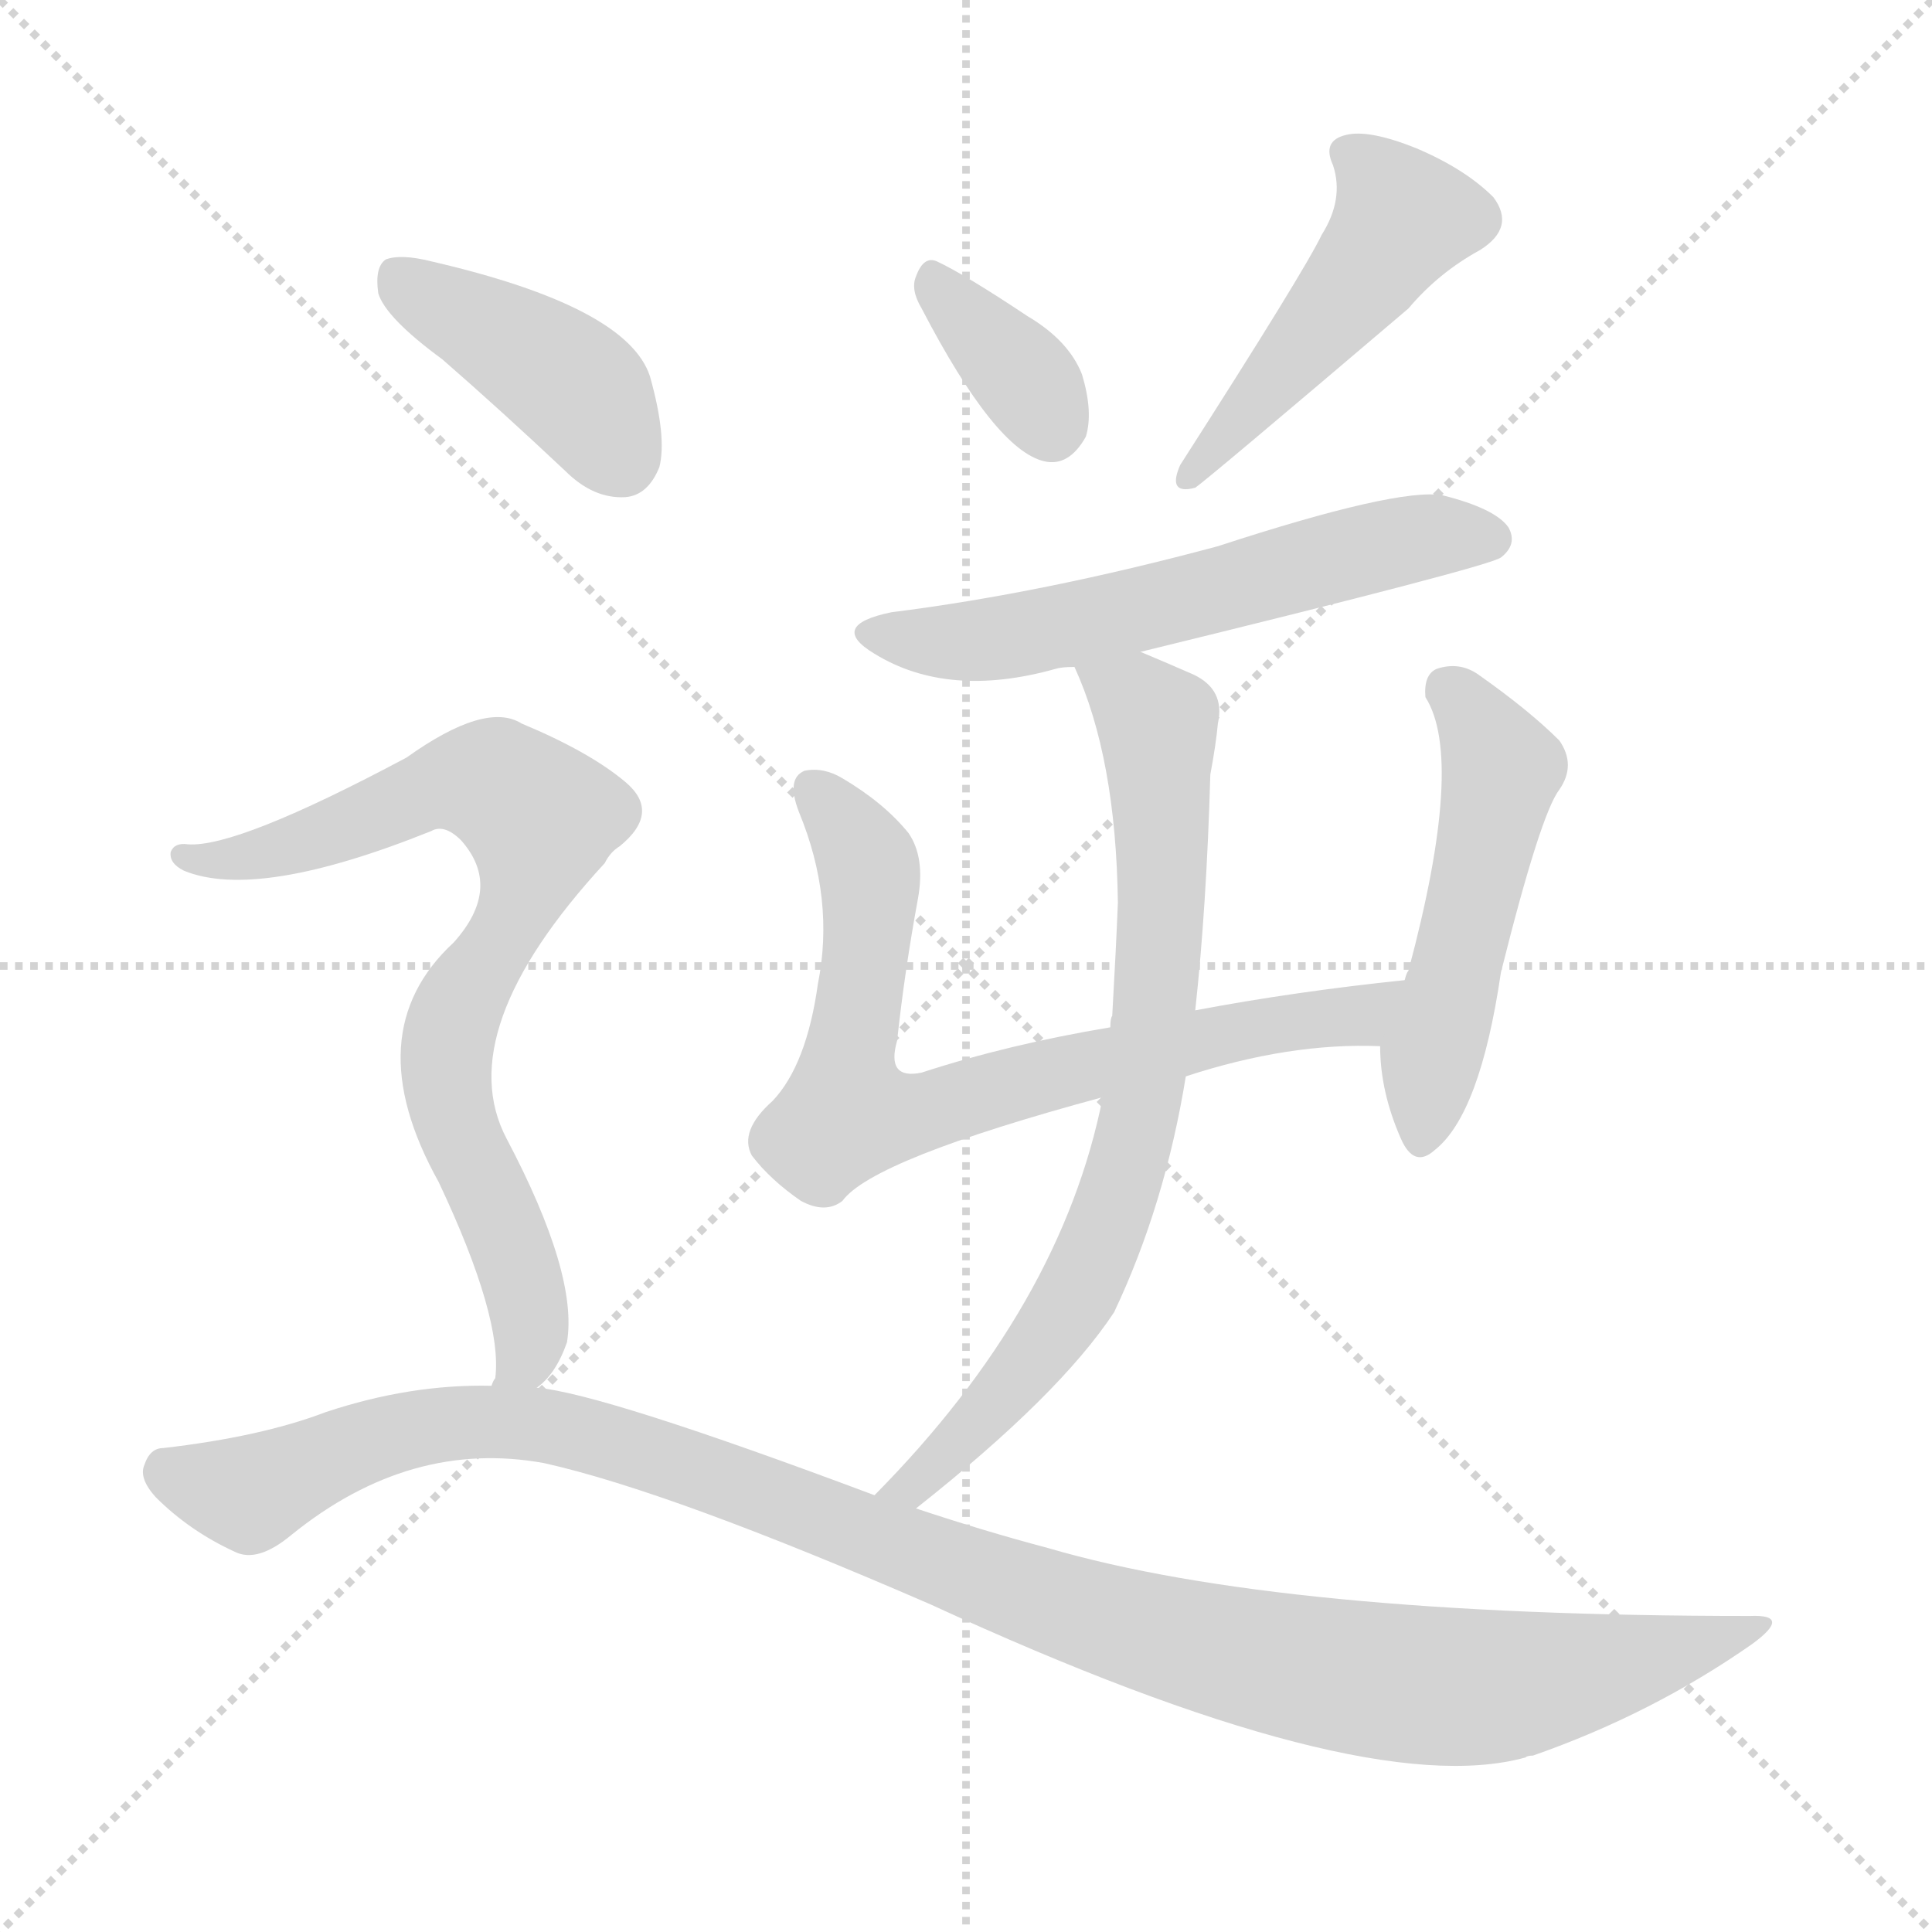 <svg version="1.1" viewBox="0 0 1024 1024" xmlns="http://www.w3.org/2000/svg">
  <g stroke="lightgray" stroke-dasharray="1,1" stroke-width="1" transform="scale(4, 4)">
    <line x1="0" y1="0" x2="256" y2="256"></line>
    <line x1="256" y1="0" x2="0" y2="256"></line>
    <line x1="128" y1="0" x2="128" y2="256"></line>
    <line x1="0" y1="128" x2="256" y2="128"></line>
  </g>
<g transform="scale(1, -1) translate(0, -900)">
   <style type="text/css">
    @keyframes keyframes0 {
      from {
       stroke: blue;
       stroke-dashoffset: 353;
       stroke-width: 128;
       }
       53% {
       animation-timing-function: step-end;
       stroke: blue;
       stroke-dashoffset: 0;
       stroke-width: 128;
       }
       to {
       stroke: black;
       stroke-width: 1024;
       }
       }
       #make-me-a-hanzi-animation-0 {
         animation: keyframes0 0.537s both;
         animation-delay: 0s;
         animation-timing-function: linear;
       }
    @keyframes keyframes1 {
      from {
       stroke: blue;
       stroke-dashoffset: 478;
       stroke-width: 128;
       }
       61% {
       animation-timing-function: step-end;
       stroke: blue;
       stroke-dashoffset: 0;
       stroke-width: 128;
       }
       to {
       stroke: black;
       stroke-width: 1024;
       }
       }
       #make-me-a-hanzi-animation-1 {
         animation: keyframes1 0.639s both;
         animation-delay: 0.537s;
         animation-timing-function: linear;
       }
    @keyframes keyframes2 {
      from {
       stroke: blue;
       stroke-dashoffset: 587;
       stroke-width: 128;
       }
       66% {
       animation-timing-function: step-end;
       stroke: blue;
       stroke-dashoffset: 0;
       stroke-width: 128;
       }
       to {
       stroke: black;
       stroke-width: 1024;
       }
       }
       #make-me-a-hanzi-animation-2 {
         animation: keyframes2 0.728s both;
         animation-delay: 1.176s;
         animation-timing-function: linear;
       }
    @keyframes keyframes3 {
      from {
       stroke: blue;
       stroke-dashoffset: 739;
       stroke-width: 128;
       }
       71% {
       animation-timing-function: step-end;
       stroke: blue;
       stroke-dashoffset: 0;
       stroke-width: 128;
       }
       to {
       stroke: black;
       stroke-width: 1024;
       }
       }
       #make-me-a-hanzi-animation-3 {
         animation: keyframes3 0.851s both;
         animation-delay: 1.904s;
         animation-timing-function: linear;
       }
    @keyframes keyframes4 {
      from {
       stroke: blue;
       stroke-dashoffset: 507;
       stroke-width: 128;
       }
       62% {
       animation-timing-function: step-end;
       stroke: blue;
       stroke-dashoffset: 0;
       stroke-width: 128;
       }
       to {
       stroke: black;
       stroke-width: 1024;
       }
       }
       #make-me-a-hanzi-animation-4 {
         animation: keyframes4 0.663s both;
         animation-delay: 2.755s;
         animation-timing-function: linear;
       }
    @keyframes keyframes5 {
      from {
       stroke: blue;
       stroke-dashoffset: 757;
       stroke-width: 128;
       }
       71% {
       animation-timing-function: step-end;
       stroke: blue;
       stroke-dashoffset: 0;
       stroke-width: 128;
       }
       to {
       stroke: black;
       stroke-width: 1024;
       }
       }
       #make-me-a-hanzi-animation-5 {
         animation: keyframes5 0.866s both;
         animation-delay: 3.418s;
         animation-timing-function: linear;
       }
    @keyframes keyframes6 {
      from {
       stroke: blue;
       stroke-dashoffset: 411;
       stroke-width: 128;
       }
       57% {
       animation-timing-function: step-end;
       stroke: blue;
       stroke-dashoffset: 0;
       stroke-width: 128;
       }
       to {
       stroke: black;
       stroke-width: 1024;
       }
       }
       #make-me-a-hanzi-animation-6 {
         animation: keyframes6 0.584s both;
         animation-delay: 4.284s;
         animation-timing-function: linear;
       }
    @keyframes keyframes7 {
      from {
       stroke: blue;
       stroke-dashoffset: 773;
       stroke-width: 128;
       }
       72% {
       animation-timing-function: step-end;
       stroke: blue;
       stroke-dashoffset: 0;
       stroke-width: 128;
       }
       to {
       stroke: black;
       stroke-width: 1024;
       }
       }
       #make-me-a-hanzi-animation-7 {
         animation: keyframes7 0.879s both;
         animation-delay: 4.868s;
         animation-timing-function: linear;
       }
    @keyframes keyframes8 {
      from {
       stroke: blue;
       stroke-dashoffset: 1117;
       stroke-width: 128;
       }
       78% {
       animation-timing-function: step-end;
       stroke: blue;
       stroke-dashoffset: 0;
       stroke-width: 128;
       }
       to {
       stroke: black;
       stroke-width: 1024;
       }
       }
       #make-me-a-hanzi-animation-8 {
         animation: keyframes8 1.159s both;
         animation-delay: 5.748s;
         animation-timing-function: linear;
       }
</style>
<path d="M 488.5 736.5 Q 527.5 661.5 553.5 655.5 Q 566.5 652.5 575.5 668.5 Q 579.5 681.5 573.5 701.5 Q 566.5 719.5 544.5 732.5 Q 511.5 754.5 496.5 761.5 Q 489.5 764.5 485.5 753.5 Q 482.5 746.5 488.5 736.5 Z" fill="lightgray"></path> 
<path d="M 700.5 775.5 Q 691.5 756.5 625.5 653.5 Q 618.5 637.5 633.5 641.5 Q 639.5 645.5 746.5 736.5 Q 762.5 755.5 784.5 767.5 Q 803.5 779.5 791.5 795.5 Q 776.5 810.5 750.5 821.5 Q 725.5 831.5 713.5 828.5 Q 700.5 825.5 706.5 812.5 Q 712.5 794.5 700.5 775.5 Z" fill="lightgray"></path> 
<path d="M 604.5 554.5 Q 788.5 599.5 795.5 604.5 Q 804.5 611.5 799.5 620.5 Q 792.5 630.5 764.5 637.5 Q 740.5 641.5 645.5 610.5 Q 552.5 585.5 472.5 575.5 Q 438.5 568.5 463.5 553.5 Q 502.5 529.5 559.5 545.5 Q 562.5 546.5 569.5 546.5 L 604.5 554.5 Z" fill="lightgray"></path> 
<path d="M 628.5 329.5 Q 683.5 347.5 731.5 345.5 C 761.5 345.5 774.5 383.5 744.5 380.5 Q 686.5 374.5 633.5 364.5 L 588.5 355.5 Q 534.5 346.5 488.5 331.5 Q 469.5 327.5 475.5 348.5 Q 479.5 385.5 486.5 423.5 Q 490.5 445.5 481.5 458.5 Q 468.5 474.5 446.5 487.5 Q 436.5 493.5 426.5 491.5 Q 416.5 487.5 423.5 469.5 Q 442.5 423.5 433.5 378.5 Q 427.5 335.5 409.5 316.5 Q 391.5 300.5 398.5 287.5 Q 408.5 274.5 424.5 263.5 Q 437.5 256.5 446.5 263.5 Q 462.5 285.5 584.5 318.5 L 628.5 329.5 Z" fill="lightgray"></path> 
<path d="M 731.5 345.5 Q 731.5 321.5 742.5 296.5 Q 749.5 280.5 760.5 290.5 Q 784.5 309.5 795.5 384.5 Q 816.5 468.5 826.5 481.5 Q 835.5 494.5 826.5 507.5 Q 810.5 523.5 783.5 542.5 Q 773.5 549.5 761.5 545.5 Q 754.5 542.5 755.5 530.5 Q 776.5 497.5 746.5 385.5 Q 745.5 384.5 744.5 380.5 L 731.5 345.5 Z" fill="lightgray"></path> 
<path d="M 485.5 100.5 Q 561.5 160.5 590.5 204.5 Q 617.5 261.5 628.5 329.5 L 633.5 364.5 Q 639.5 419.5 641.5 489.5 Q 644.5 505.5 645.5 516.5 Q 649.5 534.5 632.5 542.5 Q 616.5 549.5 604.5 554.5 C 576.5 566.5 558.5 574.5 569.5 546.5 Q 591.5 498.5 592.5 421.5 Q 591.5 396.5 589.5 361.5 Q 588.5 360.5 588.5 355.5 L 584.5 318.5 Q 562.5 207.5 463.5 107.5 C 442.5 85.5 462.5 81.5 485.5 100.5 Z" fill="lightgray"></path> 
<path d="M 234.5 709.5 Q 265.5 682.5 299.5 650.5 Q 314.5 635.5 331.5 636.5 Q 343.5 637.5 349.5 652.5 Q 353.5 668.5 344.5 700.5 Q 332.5 737.5 228.5 761.5 Q 212.5 765.5 204.5 762.5 Q 198.5 758.5 200.5 744.5 Q 204.5 731.5 234.5 709.5 Z" fill="lightgray"></path> 
<path d="M 284.5 164.5 Q 294.5 171.5 300.5 188.5 Q 306.5 224.5 268.5 296.5 Q 238.5 353.5 320.5 442.5 Q 323.5 448.5 328.5 451.5 Q 350.5 469.5 331.5 485.5 Q 312.5 501.5 276.5 516.5 Q 257.5 528.5 215.5 498.5 Q 125.5 450.5 99.5 452.5 Q 92.5 453.5 90.5 448.5 Q 89.5 442.5 97.5 438.5 Q 136.5 422.5 228.5 459.5 Q 235.5 463.5 244.5 454.5 Q 266.5 429.5 240.5 400.5 Q 188.5 352.5 232.5 273.5 Q 266.5 201.5 262.5 169.5 Q 261.5 168.5 260.5 165.5 C 256.5 135.5 264.5 141.5 284.5 164.5 Z" fill="lightgray"></path> 
<path d="M 260.5 165.5 Q 217.5 166.5 172.5 151.5 Q 138.5 138.5 86.5 132.5 Q 79.5 132.5 76.5 123.5 Q 73.5 116.5 82.5 106.5 Q 100.5 88.5 124.5 77.5 Q 136.5 71.5 154.5 86.5 Q 217.5 137.5 288.5 124.5 Q 355.5 109.5 493.5 49.5 Q 721.5 -55.5 808.5 -31.5 Q 809.5 -30.5 812.5 -30.5 Q 875.5 -8.5 928.5 28.5 Q 950.5 44.5 927.5 43.5 Q 678.5 43.5 555.5 79.5 Q 521.5 88.5 485.5 100.5 L 463.5 107.5 Q 319.5 161.5 284.5 164.5 L 260.5 165.5 Z" fill="lightgray"></path> 
      <clipPath id="make-me-a-hanzi-clip-0">
      <path d="M 488.5 736.5 Q 527.5 661.5 553.5 655.5 Q 566.5 652.5 575.5 668.5 Q 579.5 681.5 573.5 701.5 Q 566.5 719.5 544.5 732.5 Q 511.5 754.5 496.5 761.5 Q 489.5 764.5 485.5 753.5 Q 482.5 746.5 488.5 736.5 Z" fill="lightgray"></path>
      </clipPath>
      <path clip-path="url(#make-me-a-hanzi-clip-0)" d="M 496.5 750.5 L 546.5 694.5 L 556.5 674.5 " fill="none" id="make-me-a-hanzi-animation-0" stroke-dasharray="225 450" stroke-linecap="round"></path>

      <clipPath id="make-me-a-hanzi-clip-1">
      <path d="M 700.5 775.5 Q 691.5 756.5 625.5 653.5 Q 618.5 637.5 633.5 641.5 Q 639.5 645.5 746.5 736.5 Q 762.5 755.5 784.5 767.5 Q 803.5 779.5 791.5 795.5 Q 776.5 810.5 750.5 821.5 Q 725.5 831.5 713.5 828.5 Q 700.5 825.5 706.5 812.5 Q 712.5 794.5 700.5 775.5 Z" fill="lightgray"></path>
      </clipPath>
      <path clip-path="url(#make-me-a-hanzi-clip-1)" d="M 714.5 818.5 L 743.5 784.5 L 719.5 747.5 L 630.5 648.5 " fill="none" id="make-me-a-hanzi-animation-1" stroke-dasharray="350 700" stroke-linecap="round"></path>

      <clipPath id="make-me-a-hanzi-clip-2">
      <path d="M 604.5 554.5 Q 788.5 599.5 795.5 604.5 Q 804.5 611.5 799.5 620.5 Q 792.5 630.5 764.5 637.5 Q 740.5 641.5 645.5 610.5 Q 552.5 585.5 472.5 575.5 Q 438.5 568.5 463.5 553.5 Q 502.5 529.5 559.5 545.5 Q 562.5 546.5 569.5 546.5 L 604.5 554.5 Z" fill="lightgray"></path>
      </clipPath>
      <path clip-path="url(#make-me-a-hanzi-clip-2)" d="M 465.5 565.5 L 533.5 561.5 L 745.5 614.5 L 789.5 614.5 " fill="none" id="make-me-a-hanzi-animation-2" stroke-dasharray="459 918" stroke-linecap="round"></path>

      <clipPath id="make-me-a-hanzi-clip-3">
      <path d="M 628.5 329.5 Q 683.5 347.5 731.5 345.5 C 761.5 345.5 774.5 383.5 744.5 380.5 Q 686.5 374.5 633.5 364.5 L 588.5 355.5 Q 534.5 346.5 488.5 331.5 Q 469.5 327.5 475.5 348.5 Q 479.5 385.5 486.5 423.5 Q 490.5 445.5 481.5 458.5 Q 468.5 474.5 446.5 487.5 Q 436.5 493.5 426.5 491.5 Q 416.5 487.5 423.5 469.5 Q 442.5 423.5 433.5 378.5 Q 427.5 335.5 409.5 316.5 Q 391.5 300.5 398.5 287.5 Q 408.5 274.5 424.5 263.5 Q 437.5 256.5 446.5 263.5 Q 462.5 285.5 584.5 318.5 L 628.5 329.5 Z" fill="lightgray"></path>
      </clipPath>
      <path clip-path="url(#make-me-a-hanzi-clip-3)" d="M 431.5 481.5 L 452.5 456.5 L 460.5 435.5 L 448.5 309.5 L 489.5 309.5 L 583.5 337.5 L 720.5 361.5 L 737.5 376.5 " fill="none" id="make-me-a-hanzi-animation-3" stroke-dasharray="611 1222" stroke-linecap="round"></path>

      <clipPath id="make-me-a-hanzi-clip-4">
      <path d="M 731.5 345.5 Q 731.5 321.5 742.5 296.5 Q 749.5 280.5 760.5 290.5 Q 784.5 309.5 795.5 384.5 Q 816.5 468.5 826.5 481.5 Q 835.5 494.5 826.5 507.5 Q 810.5 523.5 783.5 542.5 Q 773.5 549.5 761.5 545.5 Q 754.5 542.5 755.5 530.5 Q 776.5 497.5 746.5 385.5 Q 745.5 384.5 744.5 380.5 L 731.5 345.5 Z" fill="lightgray"></path>
      </clipPath>
      <path clip-path="url(#make-me-a-hanzi-clip-4)" d="M 768.5 534.5 L 795.5 492.5 L 752.5 296.5 " fill="none" id="make-me-a-hanzi-animation-4" stroke-dasharray="379 758" stroke-linecap="round"></path>

      <clipPath id="make-me-a-hanzi-clip-5">
      <path d="M 485.5 100.5 Q 561.5 160.5 590.5 204.5 Q 617.5 261.5 628.5 329.5 L 633.5 364.5 Q 639.5 419.5 641.5 489.5 Q 644.5 505.5 645.5 516.5 Q 649.5 534.5 632.5 542.5 Q 616.5 549.5 604.5 554.5 C 576.5 566.5 558.5 574.5 569.5 546.5 Q 591.5 498.5 592.5 421.5 Q 591.5 396.5 589.5 361.5 Q 588.5 360.5 588.5 355.5 L 584.5 318.5 Q 562.5 207.5 463.5 107.5 C 442.5 85.5 462.5 81.5 485.5 100.5 Z" fill="lightgray"></path>
      </clipPath>
      <path clip-path="url(#make-me-a-hanzi-clip-5)" d="M 576.5 542.5 L 602.5 528.5 L 613.5 514.5 L 615.5 417.5 L 601.5 297.5 L 564.5 203.5 L 487.5 113.5 L 471.5 112.5 " fill="none" id="make-me-a-hanzi-animation-5" stroke-dasharray="629 1258" stroke-linecap="round"></path>

      <clipPath id="make-me-a-hanzi-clip-6">
      <path d="M 234.5 709.5 Q 265.5 682.5 299.5 650.5 Q 314.5 635.5 331.5 636.5 Q 343.5 637.5 349.5 652.5 Q 353.5 668.5 344.5 700.5 Q 332.5 737.5 228.5 761.5 Q 212.5 765.5 204.5 762.5 Q 198.5 758.5 200.5 744.5 Q 204.5 731.5 234.5 709.5 Z" fill="lightgray"></path>
      </clipPath>
      <path clip-path="url(#make-me-a-hanzi-clip-6)" d="M 210.5 754.5 L 301.5 697.5 L 328.5 658.5 " fill="none" id="make-me-a-hanzi-animation-6" stroke-dasharray="283 566" stroke-linecap="round"></path>

      <clipPath id="make-me-a-hanzi-clip-7">
      <path d="M 284.5 164.5 Q 294.5 171.5 300.5 188.5 Q 306.5 224.5 268.5 296.5 Q 238.5 353.5 320.5 442.5 Q 323.5 448.5 328.5 451.5 Q 350.5 469.5 331.5 485.5 Q 312.5 501.5 276.5 516.5 Q 257.5 528.5 215.5 498.5 Q 125.5 450.5 99.5 452.5 Q 92.5 453.5 90.5 448.5 Q 89.5 442.5 97.5 438.5 Q 136.5 422.5 228.5 459.5 Q 235.5 463.5 244.5 454.5 Q 266.5 429.5 240.5 400.5 Q 188.5 352.5 232.5 273.5 Q 266.5 201.5 262.5 169.5 Q 261.5 168.5 260.5 165.5 C 256.5 135.5 264.5 141.5 284.5 164.5 Z" fill="lightgray"></path>
      </clipPath>
      <path clip-path="url(#make-me-a-hanzi-clip-7)" d="M 97.5 445.5 L 161.5 453.5 L 237.5 485.5 L 262.5 484.5 L 286.5 466.5 L 280.5 430.5 L 243.5 369.5 L 236.5 337.5 L 245.5 292.5 L 262.5 262.5 L 279.5 211.5 L 280.5 187.5 L 270.5 174.5 " fill="none" id="make-me-a-hanzi-animation-7" stroke-dasharray="645 1290" stroke-linecap="round"></path>

      <clipPath id="make-me-a-hanzi-clip-8">
      <path d="M 260.5 165.5 Q 217.5 166.5 172.5 151.5 Q 138.5 138.5 86.5 132.5 Q 79.5 132.5 76.5 123.5 Q 73.5 116.5 82.5 106.5 Q 100.5 88.5 124.5 77.5 Q 136.5 71.5 154.5 86.5 Q 217.5 137.5 288.5 124.5 Q 355.5 109.5 493.5 49.5 Q 721.5 -55.5 808.5 -31.5 Q 809.5 -30.5 812.5 -30.5 Q 875.5 -8.5 928.5 28.5 Q 950.5 44.5 927.5 43.5 Q 678.5 43.5 555.5 79.5 Q 521.5 88.5 485.5 100.5 L 463.5 107.5 Q 319.5 161.5 284.5 164.5 L 260.5 165.5 Z" fill="lightgray"></path>
      </clipPath>
      <path clip-path="url(#make-me-a-hanzi-clip-8)" d="M 89.5 119.5 L 132.5 108.5 L 186.5 133.5 L 226.5 144.5 L 299.5 142.5 L 382.5 117.5 L 595.5 37.5 L 734.5 8.5 L 806.5 7.5 L 917.5 35.5 " fill="none" id="make-me-a-hanzi-animation-8" stroke-dasharray="989 1978" stroke-linecap="round"></path>

</g>
</svg>
